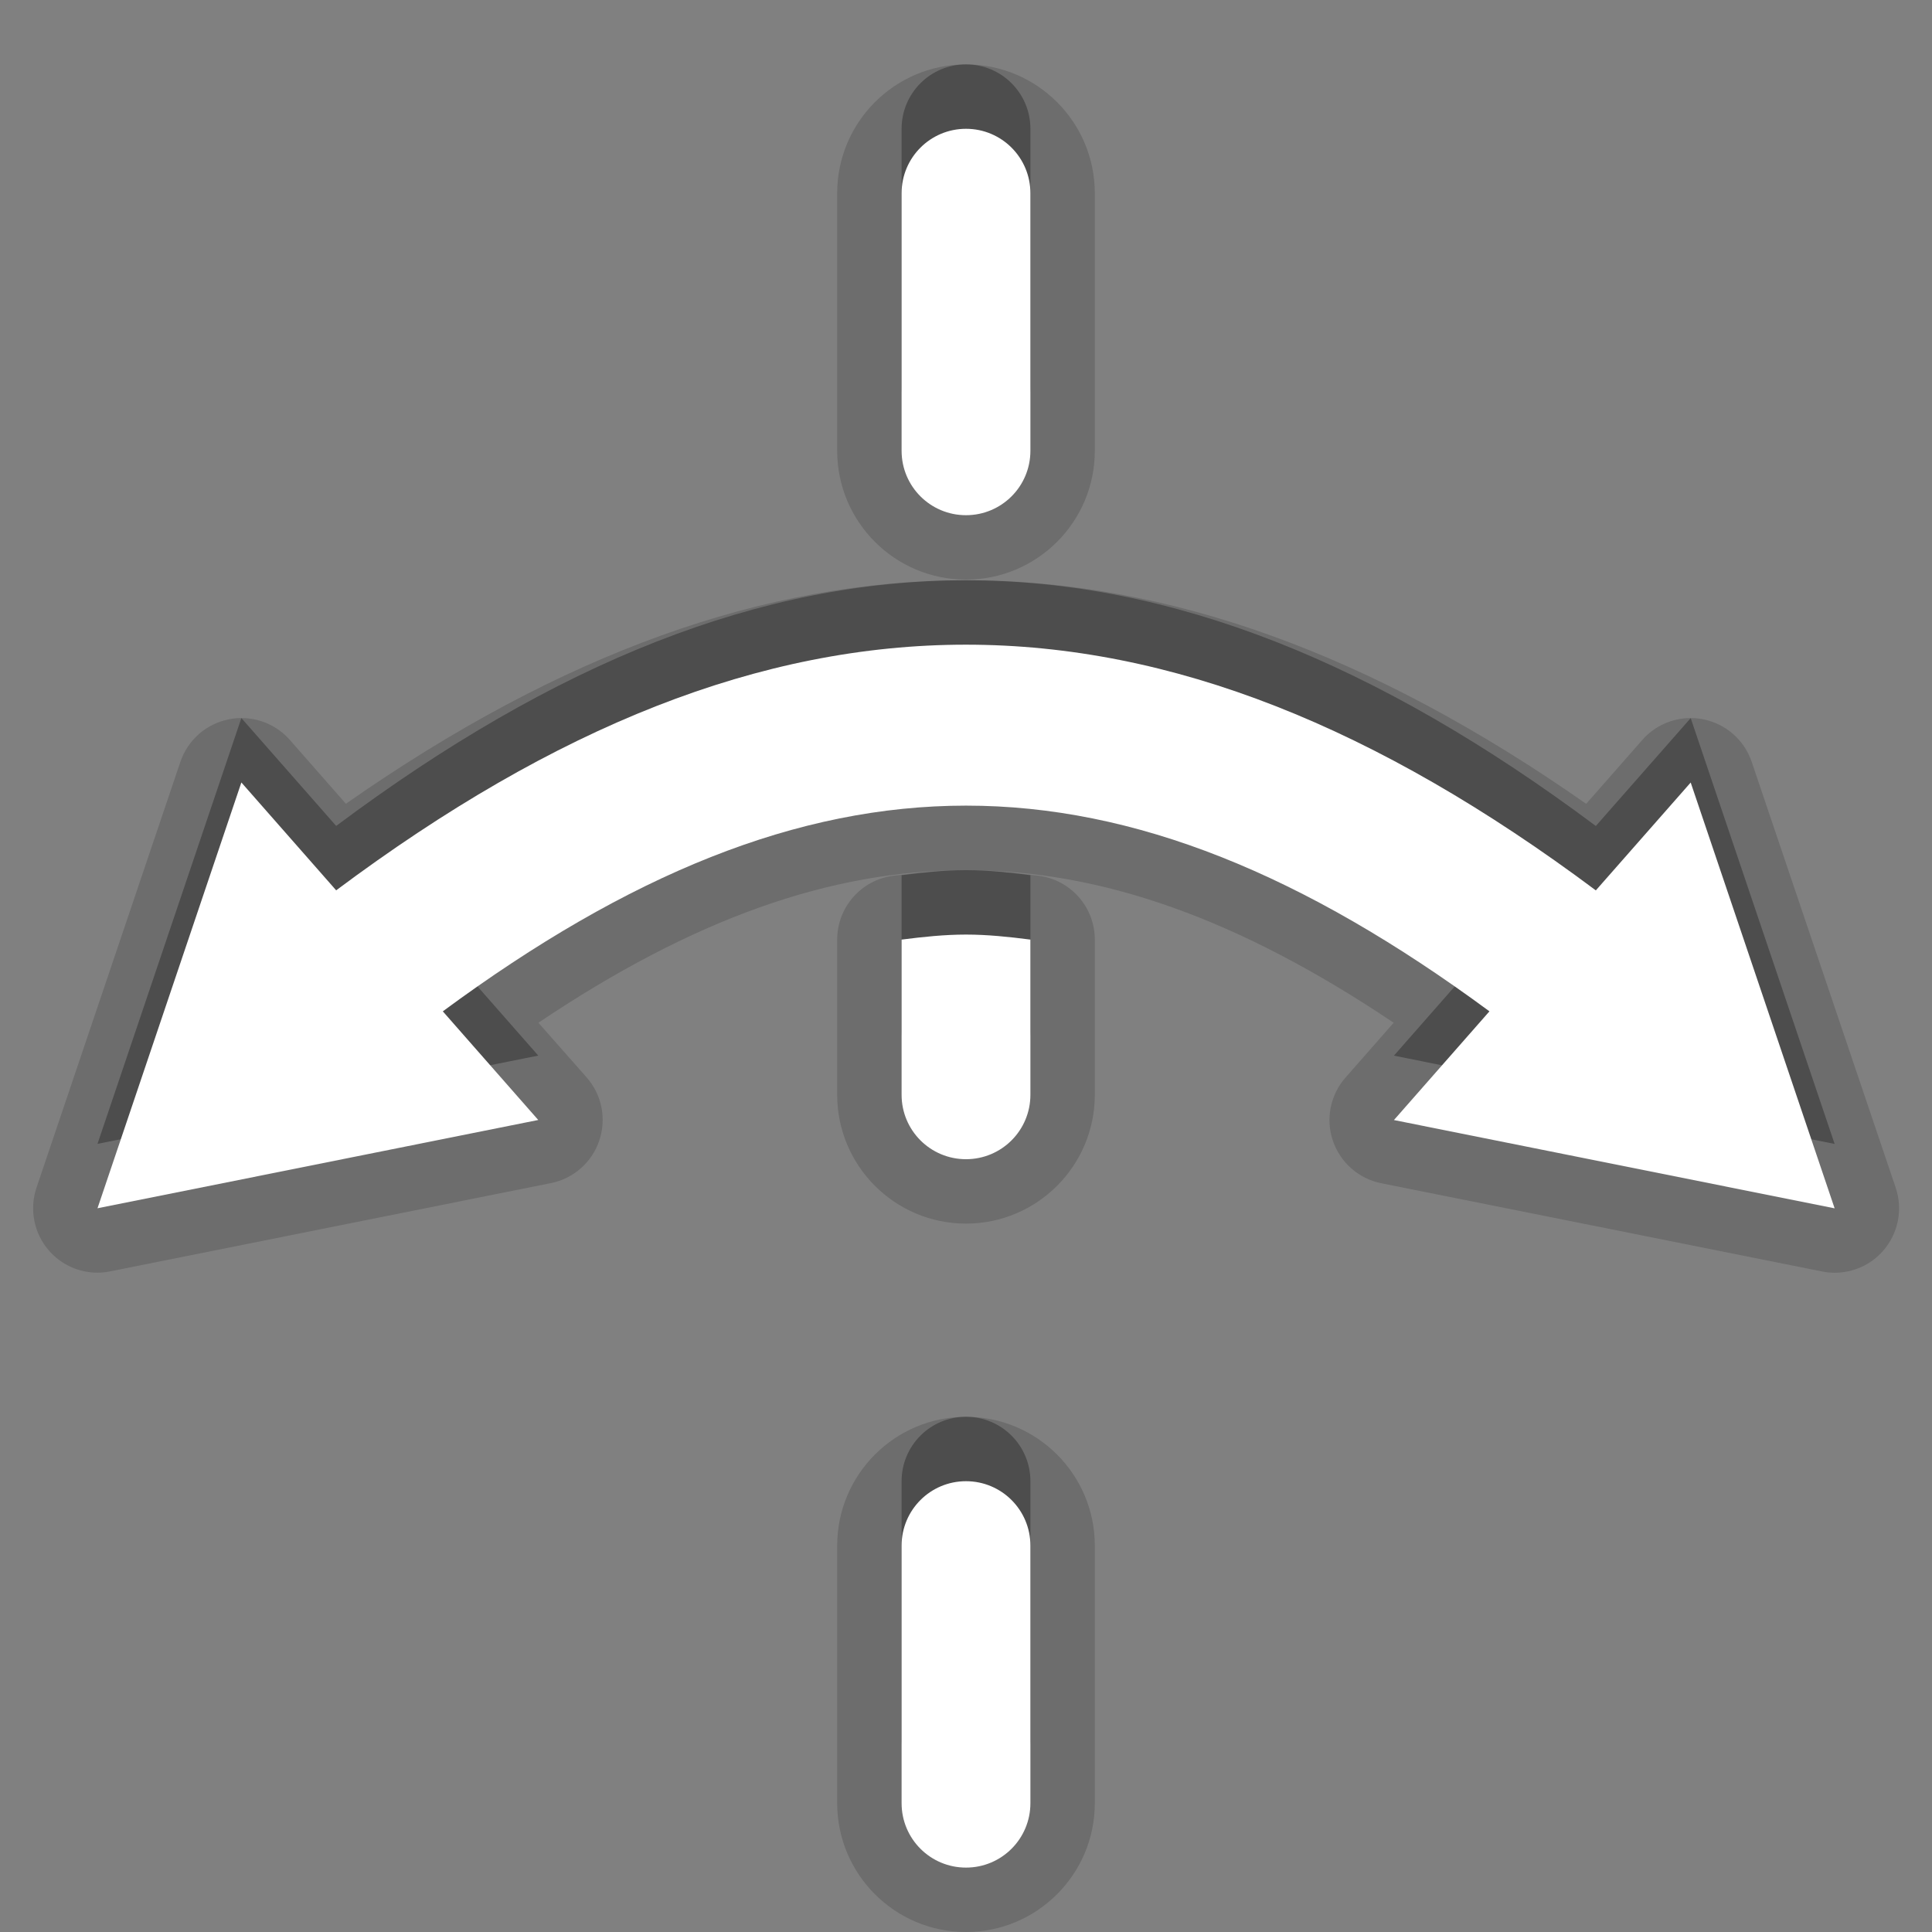 <?xml version="1.0"?>
<!-- Converted with SVG Converter - Version 0.9.5 (Compiled Mon May 30 09:25:05 2011) - Copyright (C) 2011 Nokia -->
<svg xmlns="http://www.w3.org/2000/svg" width="30px" x="0px" version="1.1" y="0px" height="30px" viewBox="0 0 30 30" xmlns:xlink="http://www.w3.org/1999/xlink" baseProfile="tiny" id="Layer_1" xml:space="preserve">
 <rect x="0" y="0" width="30" height="30" fill="#808080" stroke="none"/>
 <g>
  <rect width="30" fill="none" height="30"/>
 </g>
 <path fill-opacity="0.15" d="M17,24v4c0,1.103-0.897,2-2,2c-1.104,0-2-0.897-2-2v-4c0-1.103,0.896-2,2-2C16.103,22,17,22.897,17,24z&#xd;&#xa;&#x9; M15,9c1.103,0,2-0.896,2-2V3c0-1.104-0.897-2-2-2c-1.104,0-2,0.896-2,2v4C13,8.104,13.896,9,15,9z M13,14.59V17&#xd;&#xa;&#x9;c0,1.103,0.896,2,2,2c1.103,0,2-0.897,2-2v-2.41c0-0.502-0.373-0.927-0.871-0.991C15.795,13.556,15.4,13.512,15,13.512&#xd;&#xa;&#x9;s-0.795,0.044-1.129,0.087C13.373,13.663,13,14.088,13,14.59z M29.436,18.442L27.2,11.83c-0.114-0.338-0.4-0.59-0.751-0.66&#xd;&#xa;&#x9;c-0.065-0.014-0.131-0.02-0.196-0.02c-0.284,0-0.56,0.121-0.751,0.34l-0.872,0.992C21.292,10.146,18.135,9.01,15,9.01&#xd;&#xa;&#x9;s-6.291,1.137-9.629,3.471L4.5,11.489c-0.192-0.218-0.467-0.339-0.752-0.339c-0.064,0-0.131,0.006-0.195,0.02&#xd;&#xa;&#x9;c-0.352,0.07-0.637,0.321-0.752,0.66l-2.234,6.612c-0.114,0.339-0.039,0.712,0.196,0.98c0.192,0.219,0.467,0.34,0.751,0.34&#xd;&#xa;&#x9;c0.065,0,0.131-0.007,0.196-0.02l6.845-1.371c0.35-0.07,0.637-0.322,0.75-0.66c0.115-0.339,0.04-0.713-0.195-0.98L8.36,15.881&#xd;&#xa;&#x9;c2.401-1.613,4.532-2.369,6.64-2.369c2.108,0,4.238,0.756,6.641,2.369l-0.748,0.852c-0.236,0.269-0.311,0.642-0.196,0.98&#xd;&#xa;&#x9;s0.4,0.59,0.751,0.66l6.845,1.37c0.065,0.013,0.131,0.02,0.196,0.02c0.284,0,0.56-0.121,0.751-0.34&#xd;&#xa;&#x9;C29.476,19.154,29.55,18.781,29.436,18.442z"/>
 <path fill-opacity="0.3" d="M14,6V2c0-0.553,0.447-1,1-1s1,0.447,1,1v4c0,0.553-0.447,1-1,1S14,6.553,14,6z M15,22&#xd;&#xa;&#x9;c-0.553,0-1,0.447-1,1v4c0,0.553,0.447,1,1,1s1-0.447,1-1v-4C16,22.447,15.553,22,15,22z M15,13.512c-0.331,0-0.665,0.035-1,0.078&#xd;&#xa;&#x9;V16c0,0.553,0.447,1,1,1s1-0.447,1-1v-2.41C15.665,13.547,15.331,13.512,15,13.512z M28.488,17.763l-2.235-6.612l-1.473,1.675&#xd;&#xa;&#x9;c-6.81-5.087-12.751-5.087-19.56-0.001L3.748,11.15l-2.234,6.612l6.844-1.371l-1.482-1.687c5.772-4.259,10.478-4.259,16.252,0&#xd;&#xa;&#x9;l-1.483,1.688L28.488,17.763z"/>
 <path fill="#FFFFFF" d="M14,7V3c0-0.553,0.447-1,1-1s1,0.447,1,1v4c0,0.553-0.447,1-1,1S14,7.553,14,7z M15,23c-0.553,0-1,0.447-1,1&#xd;&#xa;&#x9;v4c0,0.553,0.447,1,1,1s1-0.447,1-1v-4C16,23.447,15.553,23,15,23z M15,14.512c-0.331,0-0.665,0.035-1,0.078V17c0,0.553,0.447,1,1,1&#xd;&#xa;&#x9;s1-0.447,1-1v-2.41C15.665,14.547,15.331,14.512,15,14.512z M28.488,18.763l-2.235-6.612l-1.473,1.675&#xd;&#xa;&#x9;c-6.81-5.087-12.751-5.087-19.56-0.001L3.748,12.15l-2.234,6.612l6.844-1.371l-1.482-1.687c5.772-4.259,10.478-4.259,16.252,0&#xd;&#xa;&#x9;l-1.483,1.688L28.488,18.763z"/>
</svg>
